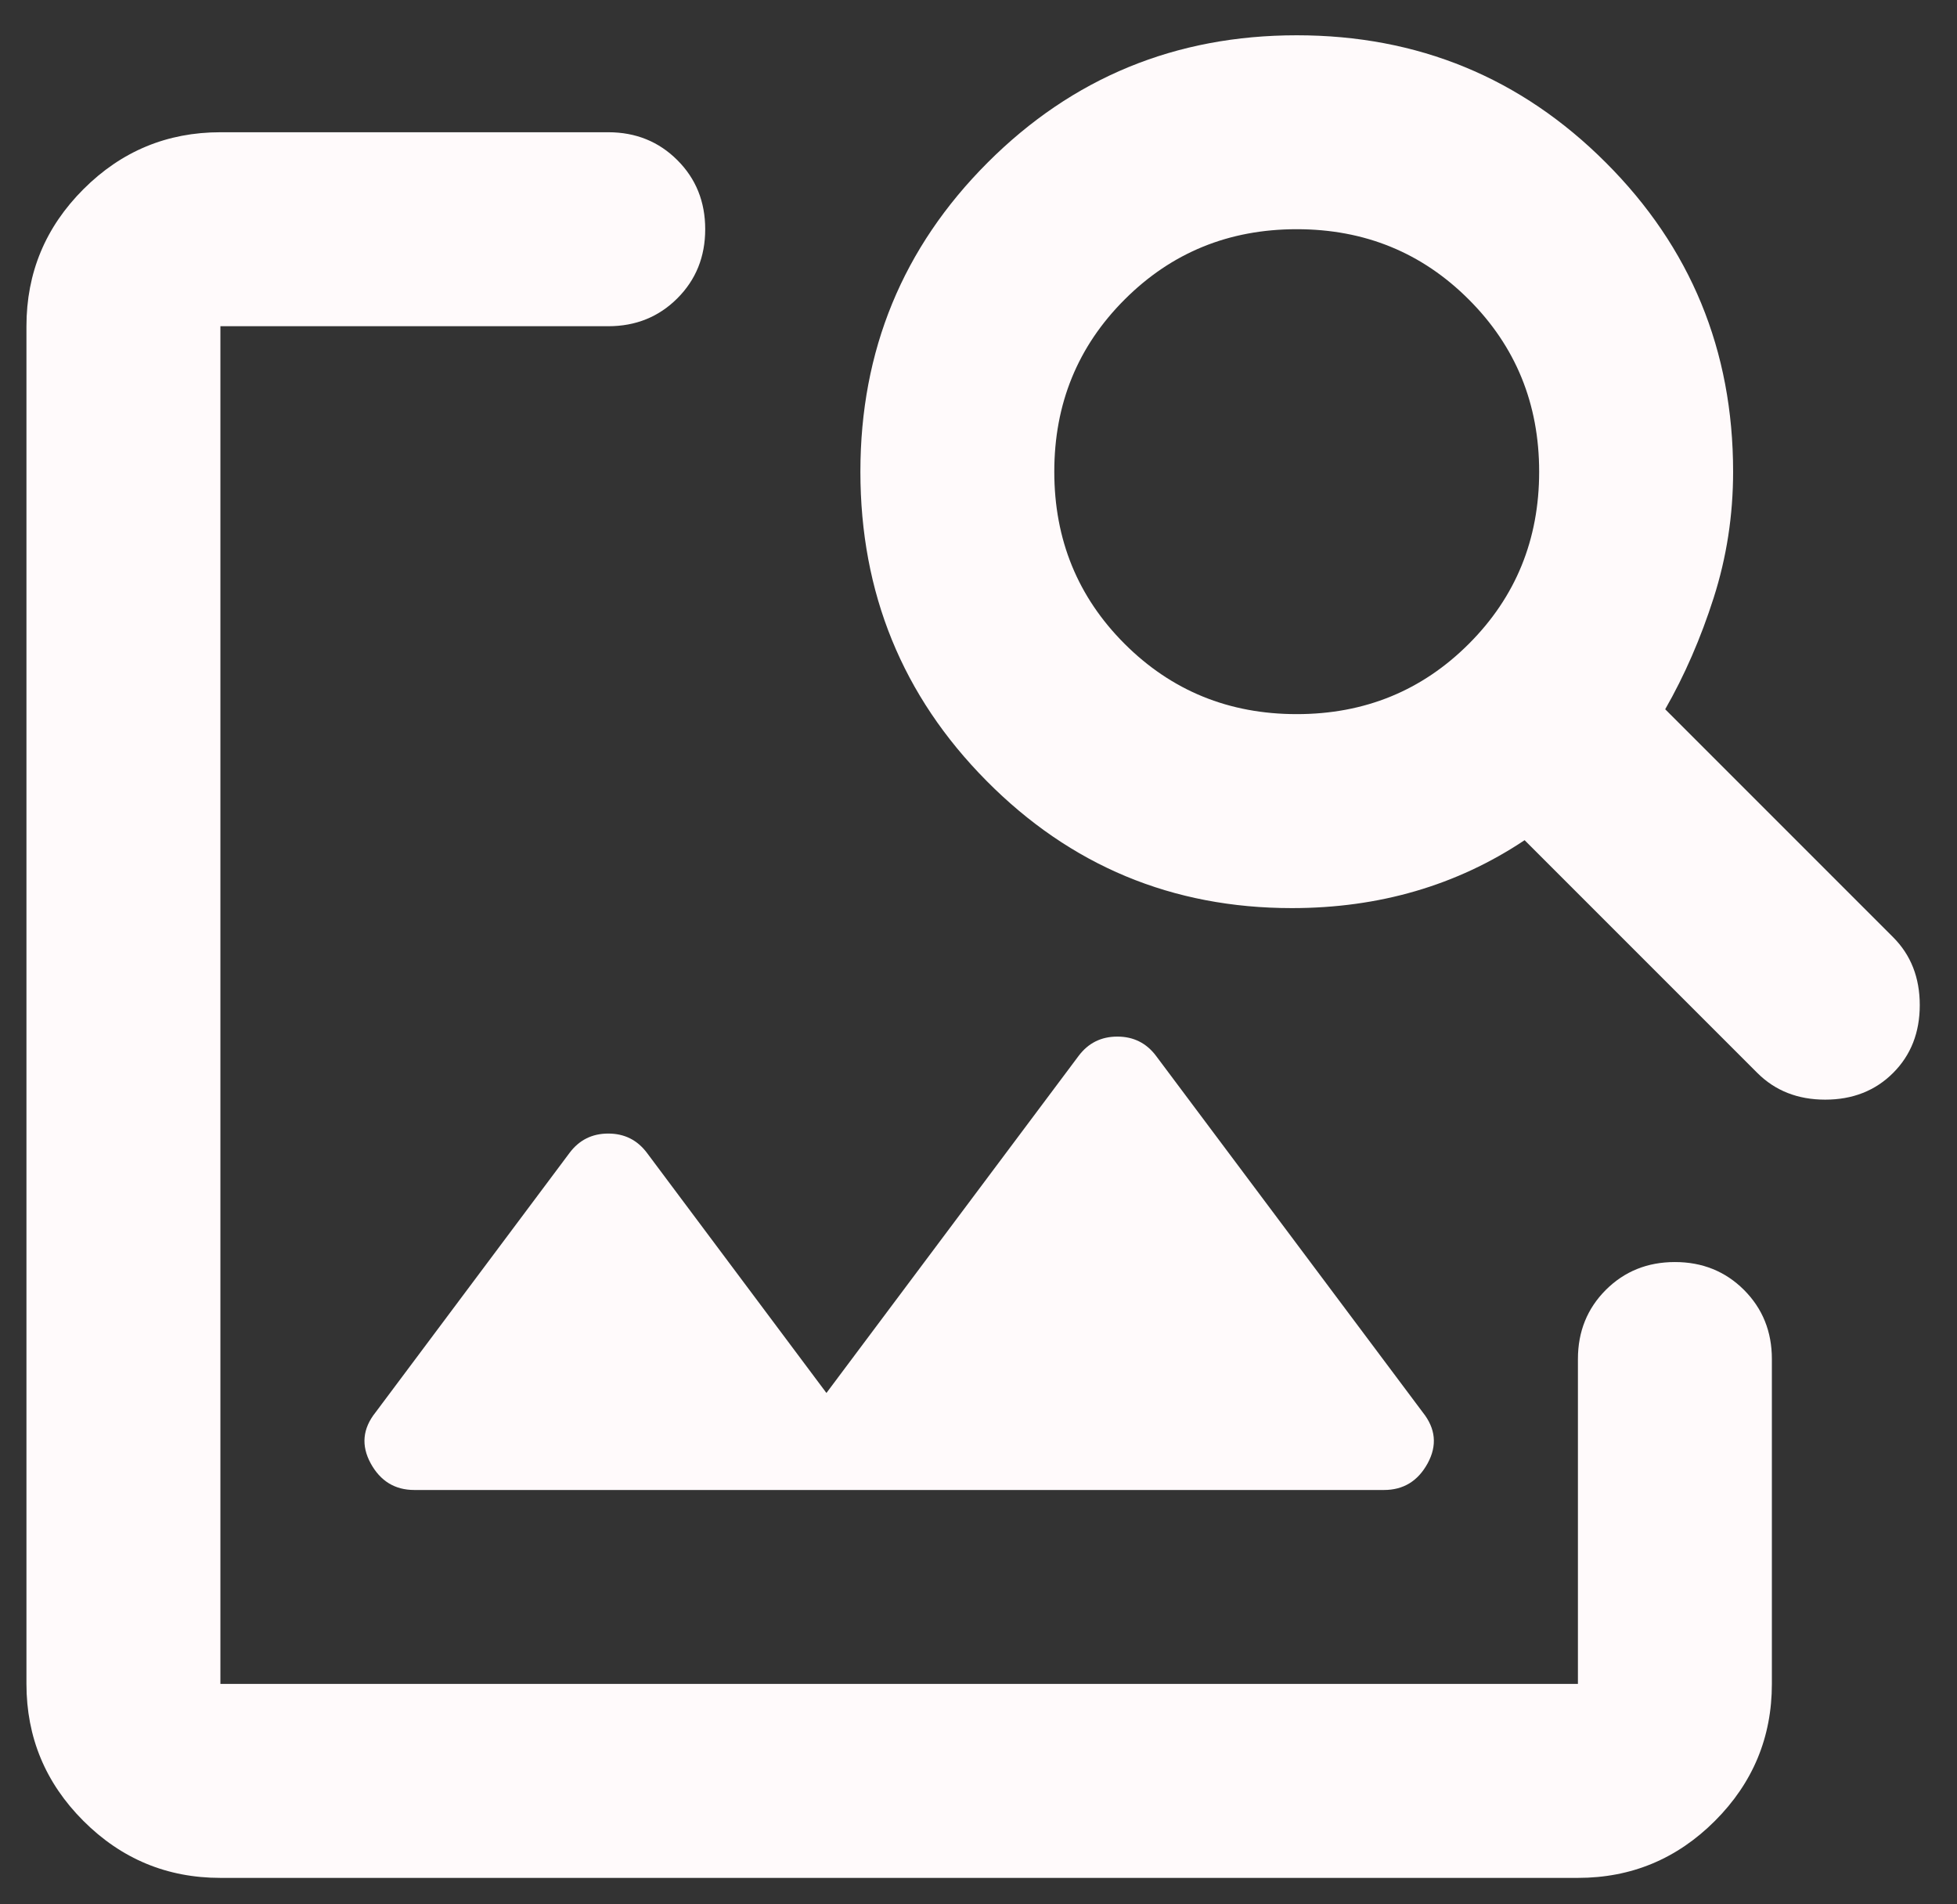 <svg width="37" height="36" viewBox="0 0 37 36" fill="none" xmlns="http://www.w3.org/2000/svg">
<rect x="0" y="0" width="37" height="36" fill="#333333" stroke="none"/>
<path d="M4.167 35.5C3.158 35.5 2.295 35.141 1.577 34.423C0.859 33.705 0.5 32.842 0.5 31.833V6.167C0.5 5.158 0.859 4.295 1.577 3.577C2.295 2.859 3.158 2.5 4.167 2.5H11.5C12.019 2.5 12.455 2.676 12.806 3.027C13.158 3.378 13.333 3.814 13.333 4.333C13.333 4.853 13.158 5.288 12.806 5.64C12.455 5.991 12.019 6.167 11.5 6.167H4.167V31.833H29.833V25.692C29.833 25.172 30.009 24.737 30.36 24.385C30.712 24.034 31.147 23.858 31.667 23.858C32.186 23.858 32.621 24.034 32.973 24.385C33.324 24.737 33.5 25.172 33.5 25.692V31.833C33.5 32.842 33.141 33.705 32.423 34.423C31.705 35.141 30.842 35.5 29.833 35.5H4.167ZM15.625 26.333L20.392 19.962C20.575 19.718 20.819 19.596 21.125 19.596C21.431 19.596 21.675 19.718 21.858 19.962L26.9 26.7C27.144 27.006 27.175 27.326 26.992 27.663C26.808 27.999 26.533 28.167 26.167 28.167H7.833C7.467 28.167 7.192 27.999 7.008 27.663C6.825 27.326 6.856 27.006 7.1 26.7L10.767 21.796C10.95 21.551 11.194 21.429 11.5 21.429C11.806 21.429 12.05 21.551 12.233 21.796L15.625 26.333ZM24.425 17.167C22.164 17.167 20.239 16.365 18.65 14.76C17.061 13.156 16.267 11.208 16.267 8.917C16.267 6.625 17.069 4.677 18.673 3.073C20.277 1.469 22.225 0.667 24.517 0.667C26.808 0.667 28.756 1.469 30.36 3.073C31.965 4.677 32.767 6.625 32.767 8.917C32.767 9.742 32.644 10.536 32.4 11.3C32.156 12.064 31.85 12.767 31.483 13.408L35.792 17.717C36.128 18.053 36.296 18.481 36.296 19C36.296 19.52 36.128 19.947 35.792 20.283C35.456 20.619 35.028 20.788 34.508 20.788C33.989 20.788 33.561 20.619 33.225 20.283L28.825 15.883C28.183 16.311 27.496 16.632 26.762 16.846C26.029 17.06 25.25 17.167 24.425 17.167ZM24.517 13.5C25.8 13.5 26.885 13.057 27.771 12.171C28.657 11.285 29.1 10.2 29.1 8.917C29.1 7.633 28.657 6.549 27.771 5.663C26.885 4.776 25.8 4.333 24.517 4.333C23.233 4.333 22.149 4.776 21.262 5.663C20.376 6.549 19.933 7.633 19.933 8.917C19.933 10.2 20.376 11.285 21.262 12.171C22.149 13.057 23.233 13.5 24.517 13.5Z" fill="#FFFAFB"/>
</svg>
